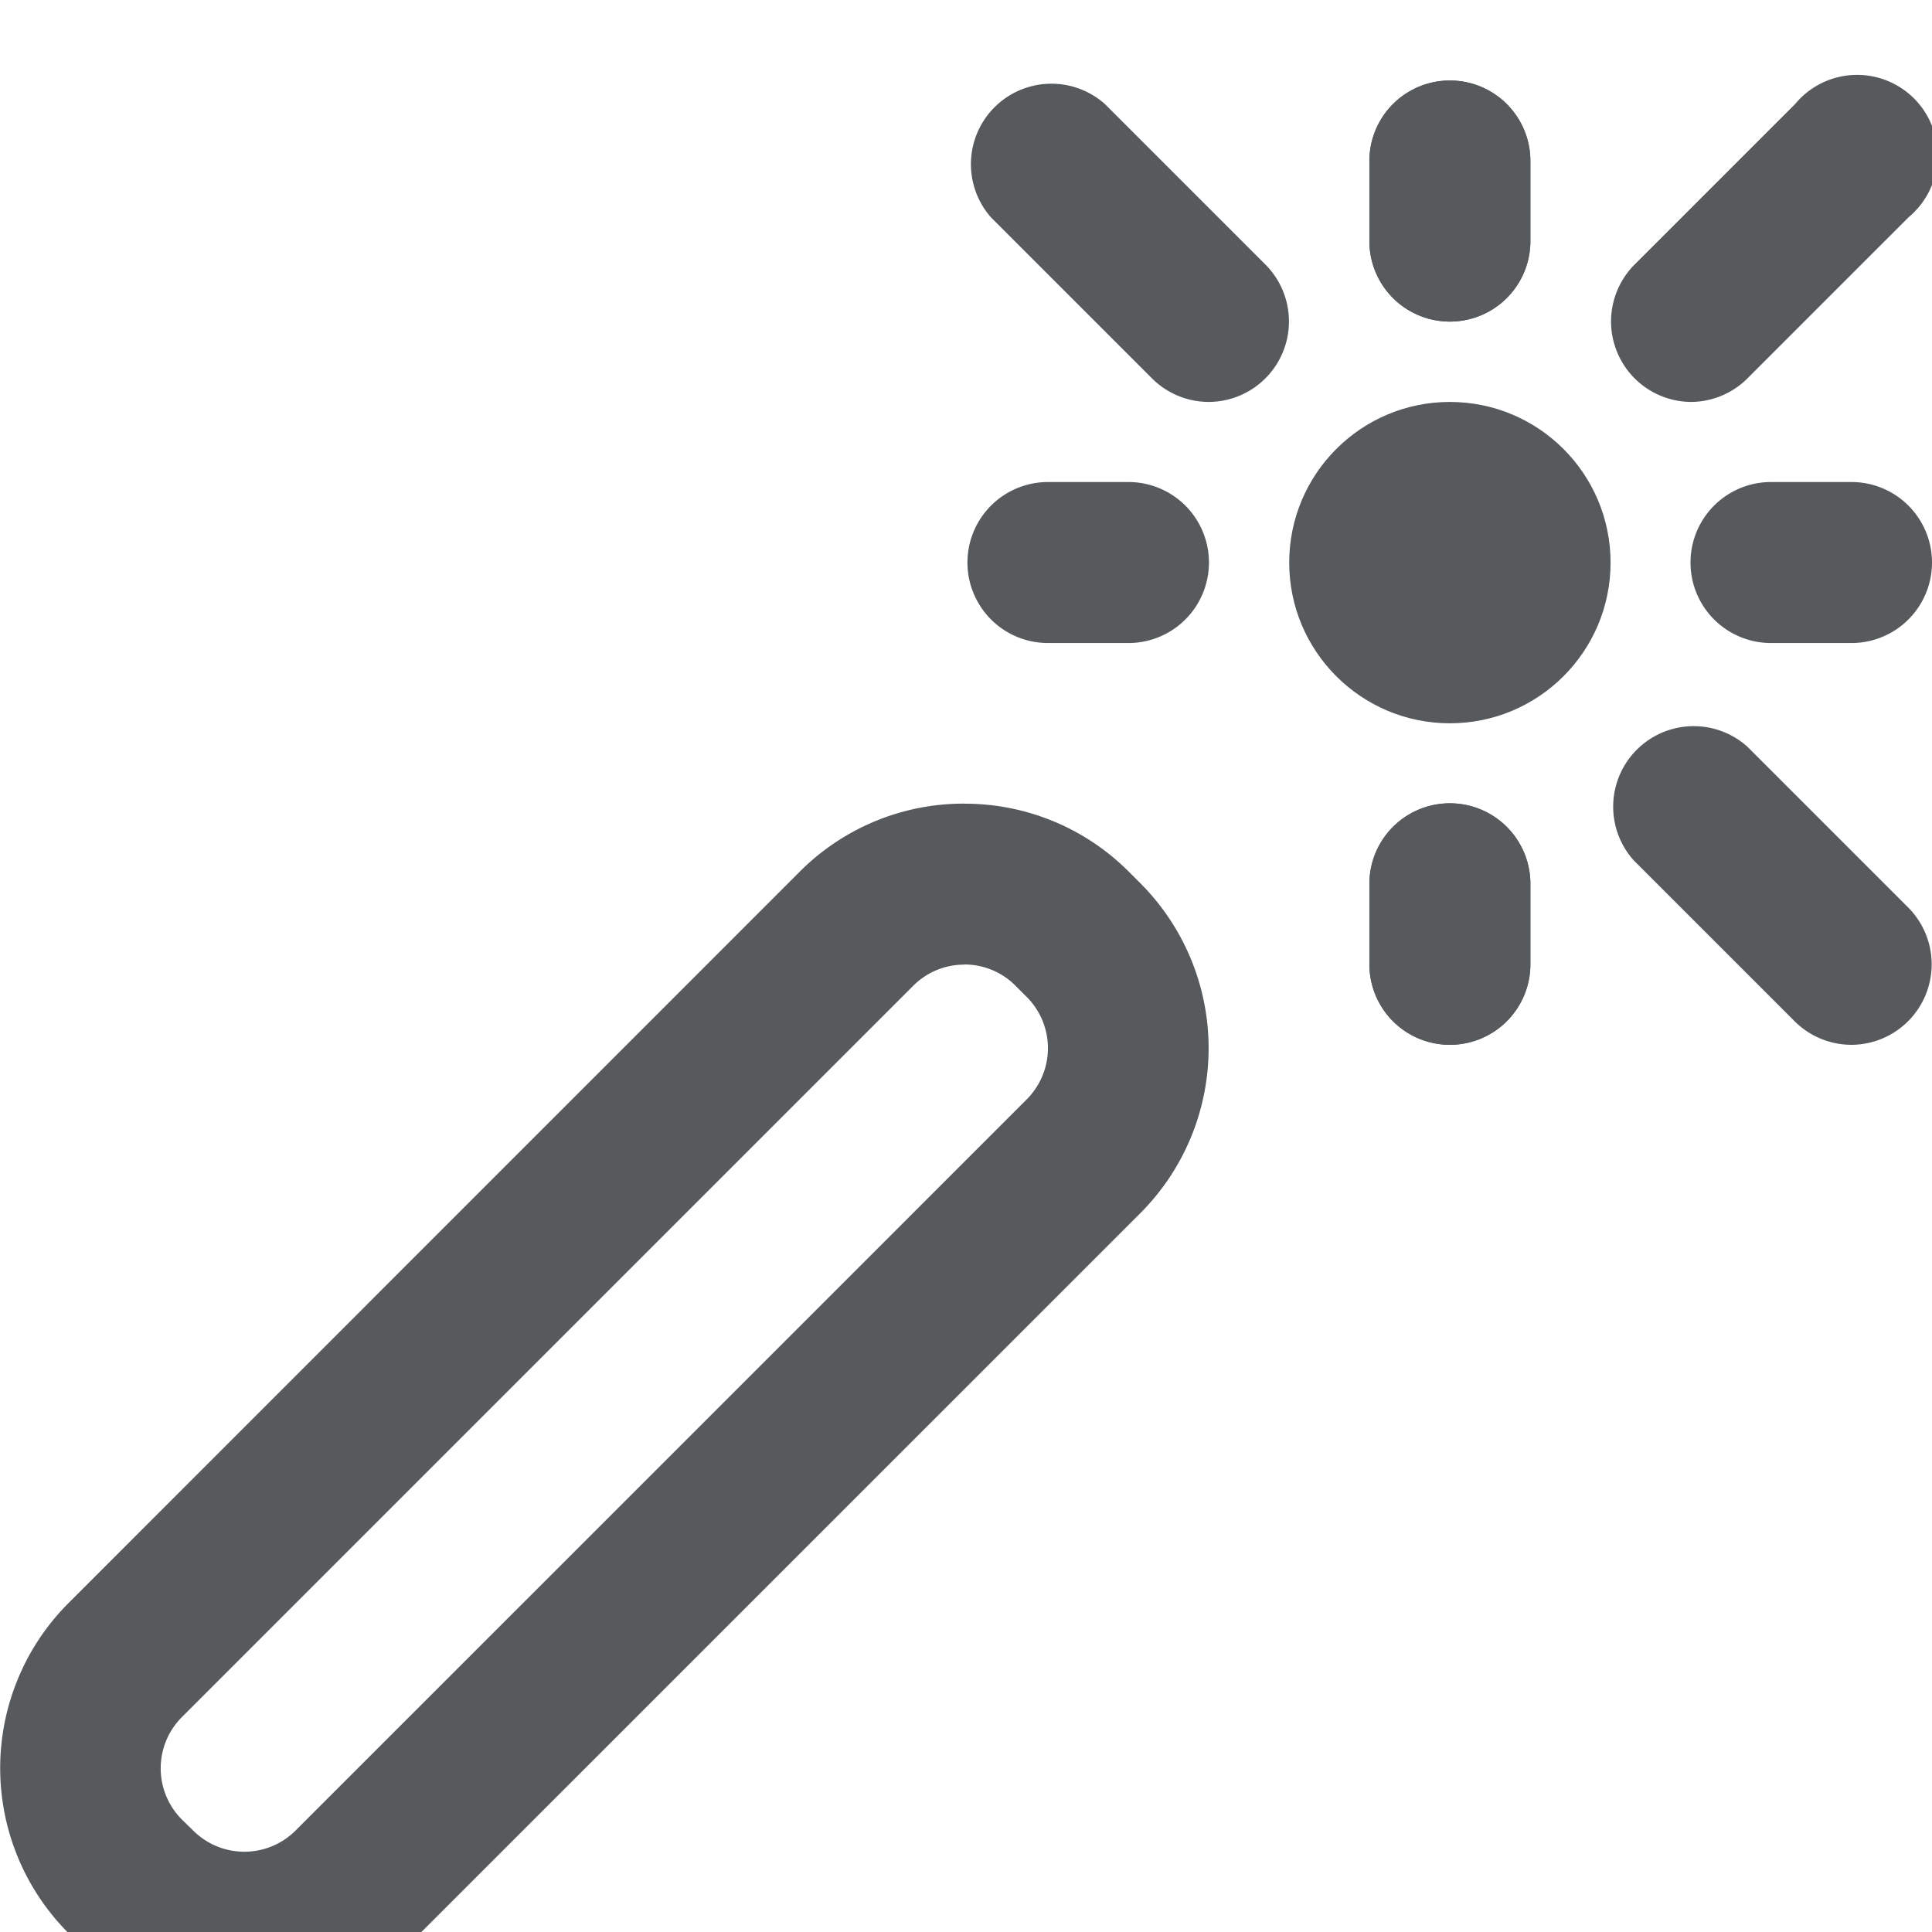 <svg xmlns="http://www.w3.org/2000/svg" height="24" width="24" viewBox="0 0 24 24">
    <g fill="#565a5c" fill-rule="evenodd">
        <circle cx="18.011" cy="6.989" r="1.996"/>
        <path d="M21.005 4.993a1 1 0 0 1-.706-1.7l2-2A1 1 0 1 1 23.708 2.7l-2 2a1 1 0 0 1-.703.293zm-2.994-.998a1 1 0 0 1-1-1V2a1 1 0 0 1 2 0v1a1 1 0 0 1-1 .995zm0 8.984a1 1 0 0 1-1-1v-1a1 1 0 0 1 2 0v1a1 1 0 0 1-1 1z"/>
        <path d="M18.011 3.995a1 1 0 0 1-1-1V2a1 1 0 0 1 2 0v1a1 1 0 0 1-1 .995zm0 8.984a1 1 0 0 1-1-1v-1a1 1 0 0 1 2 0v1a1 1 0 0 1-1 1zm-3.993-4.991h-1a1 1 0 0 1 0-2h1a1 1 0 0 1 0 2zm8.982 0h-1a1 1 0 0 1 0-2h1a1 1 0 0 1 0 2zm-7.984-2.995a1 1 0 0 1-.706-.293l-2-2a1 1 0 0 1 1.415-1.408l2 2a1 1 0 0 1-.709 1.701zM23 12.979a1 1 0 0 1-.706-.292l-2-2a1 1 0 0 1 1.412-1.412l2 2A1 1 0 0 1 23 12.979zm-11.021-.998c.237 0 .465.093.633.261l.145.145a.9.9 0 0 1 0 1.267l-9.088 9.088a.9.9 0 0 1-1.267 0l-.145-.142a.9.9 0 0 1 0-1.267l9.089-9.089a.893.893 0 0 1 .633-.261v-.002zm0-1.998a2.873 2.873 0 0 0-2.045.846l-9.088 9.09a2.9 2.9 0 0 0 0 4.09l.145.145a2.895 2.895 0 0 0 4.09 0l9.089-9.088a2.9 2.9 0 0 0 0-4.09l-.146-.146a2.872 2.872 0 0 0-2.045-.846v-.001z"/>
    </g>
</svg>
